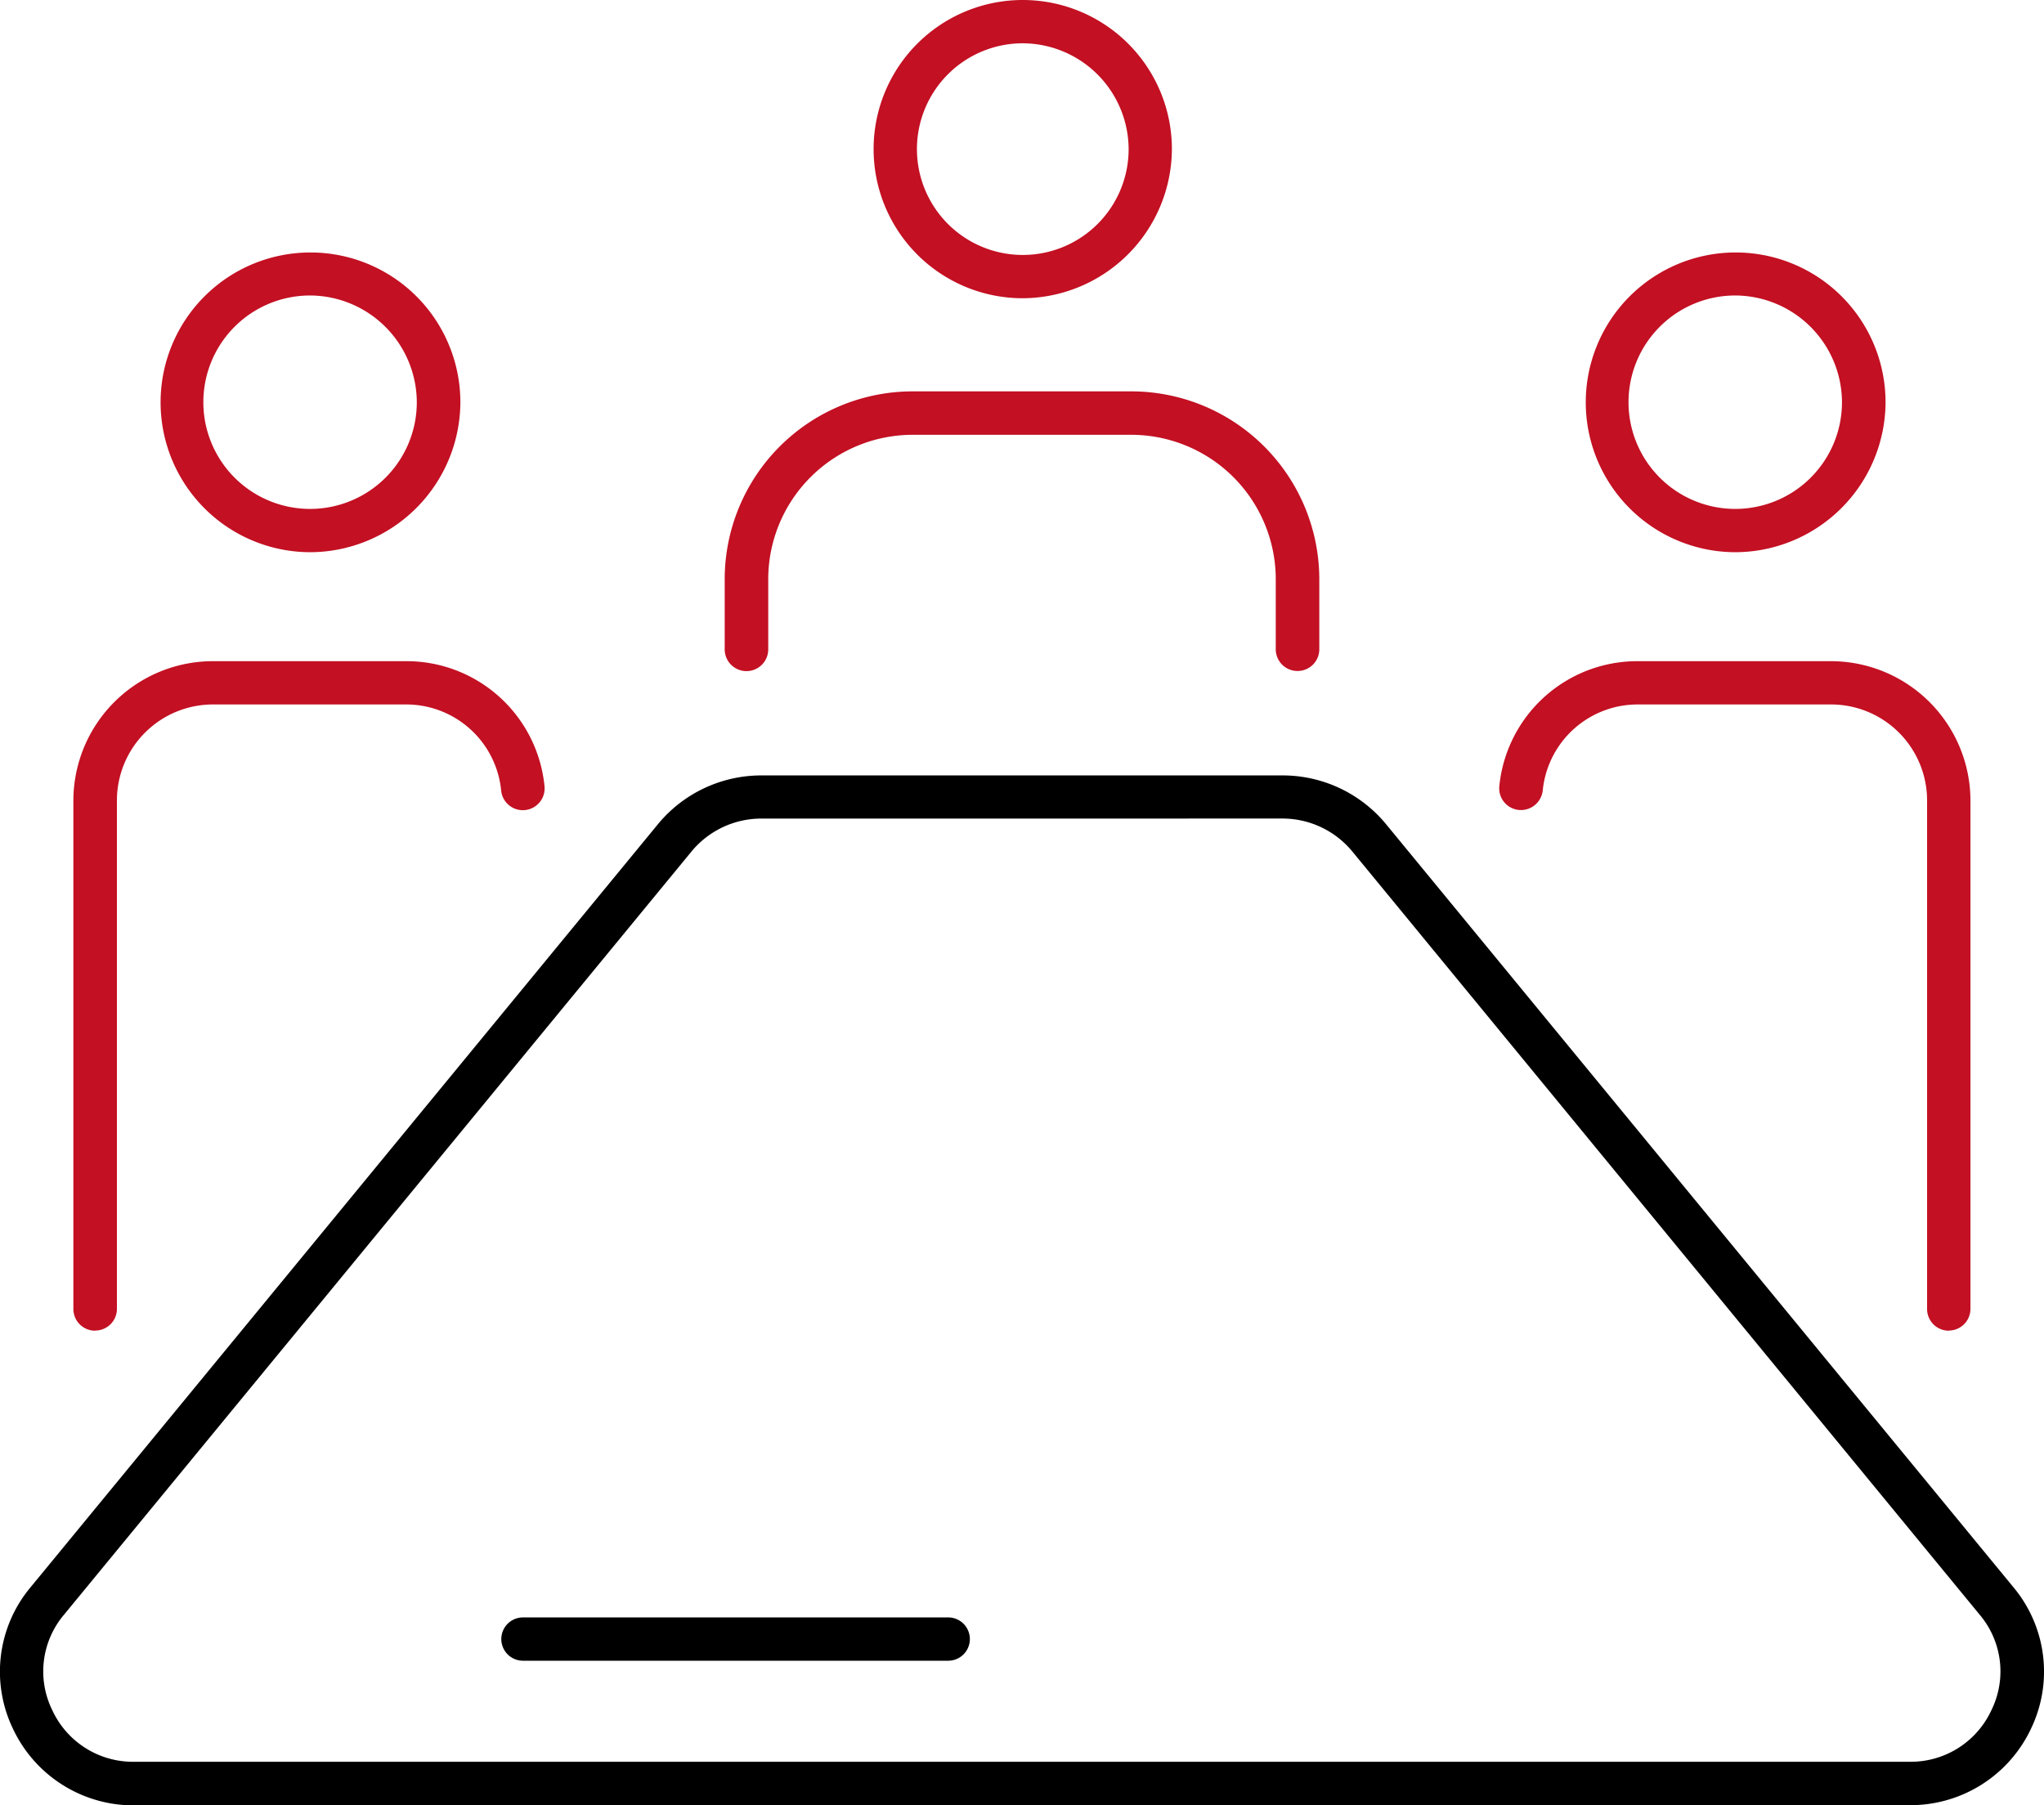 <svg xmlns="http://www.w3.org/2000/svg" width="60" height="53" viewBox="0 0 60 53">
    <defs>
        <clipPath id="e26elghlwa">
            <path data-name="사각형 1552" style="fill:none" d="M0 0h60v53H0z"/>
        </clipPath>
    </defs>
    <g data-name="그룹 768" style="clip-path:url(#e26elghlwa)">
        <path data-name="패스 716" d="M120.346 64.484a.637.637 0 0 1-.639-.635v-2.074a4.245 4.245 0 0 0-4.256-4.225h-6.391a4.243 4.243 0 0 0-4.251 4.225v2.074a.639.639 0 0 1-1.278 0v-2.074a5.519 5.519 0 0 1 5.529-5.5h6.391a5.521 5.521 0 0 1 5.534 5.5v2.074a.637.637 0 0 1-.639.635" transform="translate(-82.258 -44.785)" style="fill:#c31023"/>
        <path data-name="패스 717" d="M128.97 8.756a4.378 4.378 0 1 1 4.4-4.378 4.4 4.4 0 0 1-4.4 4.378m0-7.485a3.107 3.107 0 1 0 3.13 3.107 3.121 3.121 0 0 0-3.126-3.107" transform="translate(-98.97)" style="fill:#c31023"/>
        <path data-name="패스 718" d="M11.123 114.7a.637.637 0 0 1-.639-.635V99.123a4.1 4.1 0 0 1 4.1-4.079h5.651a4.071 4.071 0 0 1 4.079 3.674.639.639 0 0 1-1.273.123 2.8 2.8 0 0 0-2.806-2.526h-5.648a2.82 2.82 0 0 0-2.825 2.808v14.938a.637.637 0 0 1-.639.635" transform="translate(-8.33 -75.633)" style="fill:#c31023"/>
        <path data-name="패스 719" d="M27.069 45.059a4.4 4.4 0 1 1 4.431-4.4 4.422 4.422 0 0 1-4.431 4.4m0-7.537a3.133 3.133 0 1 0 3.152 3.133 3.146 3.146 0 0 0-3.152-3.133" transform="translate(-17.986 -28.847)" style="fill:#c31023"/>
        <path data-name="패스 720" d="M227.378 114.7a.637.637 0 0 1-.639-.635V99.123a2.82 2.82 0 0 0-2.825-2.808h-5.651a2.8 2.8 0 0 0-2.806 2.526.644.644 0 0 1-.7.571.637.637 0 0 1-.575-.694 4.071 4.071 0 0 1 4.079-3.674h5.651a4.1 4.1 0 0 1 4.1 4.079v14.938a.637.637 0 0 1-.639.635" transform="translate(-170.171 -75.633)" style="fill:#c31023"/>
        <path data-name="패스 721" d="M230.671 45.059a4.4 4.4 0 1 1 4.431-4.4 4.422 4.422 0 0 1-4.431 4.4m0-7.537a3.133 3.133 0 1 0 3.152 3.133 3.146 3.146 0 0 0-3.152-3.133" transform="translate(-179.753 -28.847)" style="fill:#c31023"/>
        <path data-name="패스 722" d="M56.055 53.003H3.946a3.909 3.909 0 0 1-3.56-2.238 3.864 3.864 0 0 1 .508-4.162l18.414-22.4a3.934 3.934 0 0 1 3.051-1.438h15.282a3.934 3.934 0 0 1 3.051 1.438l18.414 22.4a3.865 3.865 0 0 1 .509 4.156 3.909 3.909 0 0 1-3.56 2.238m-33.7-28.965a2.658 2.658 0 0 0-2.061.972L1.88 47.404a2.577 2.577 0 0 0-.344 2.807 2.607 2.607 0 0 0 2.4 1.512h52.119a2.608 2.608 0 0 0 2.4-1.512 2.578 2.578 0 0 0-.344-2.807L39.7 25.003a2.658 2.658 0 0 0-2.061-.972z"/>
        <path data-name="패스 723" d="M27.834 48.756H15.351a.635.635 0 1 1 0-1.271h12.483a.635.635 0 1 1 0 1.271"/>
    </g>
</svg>
